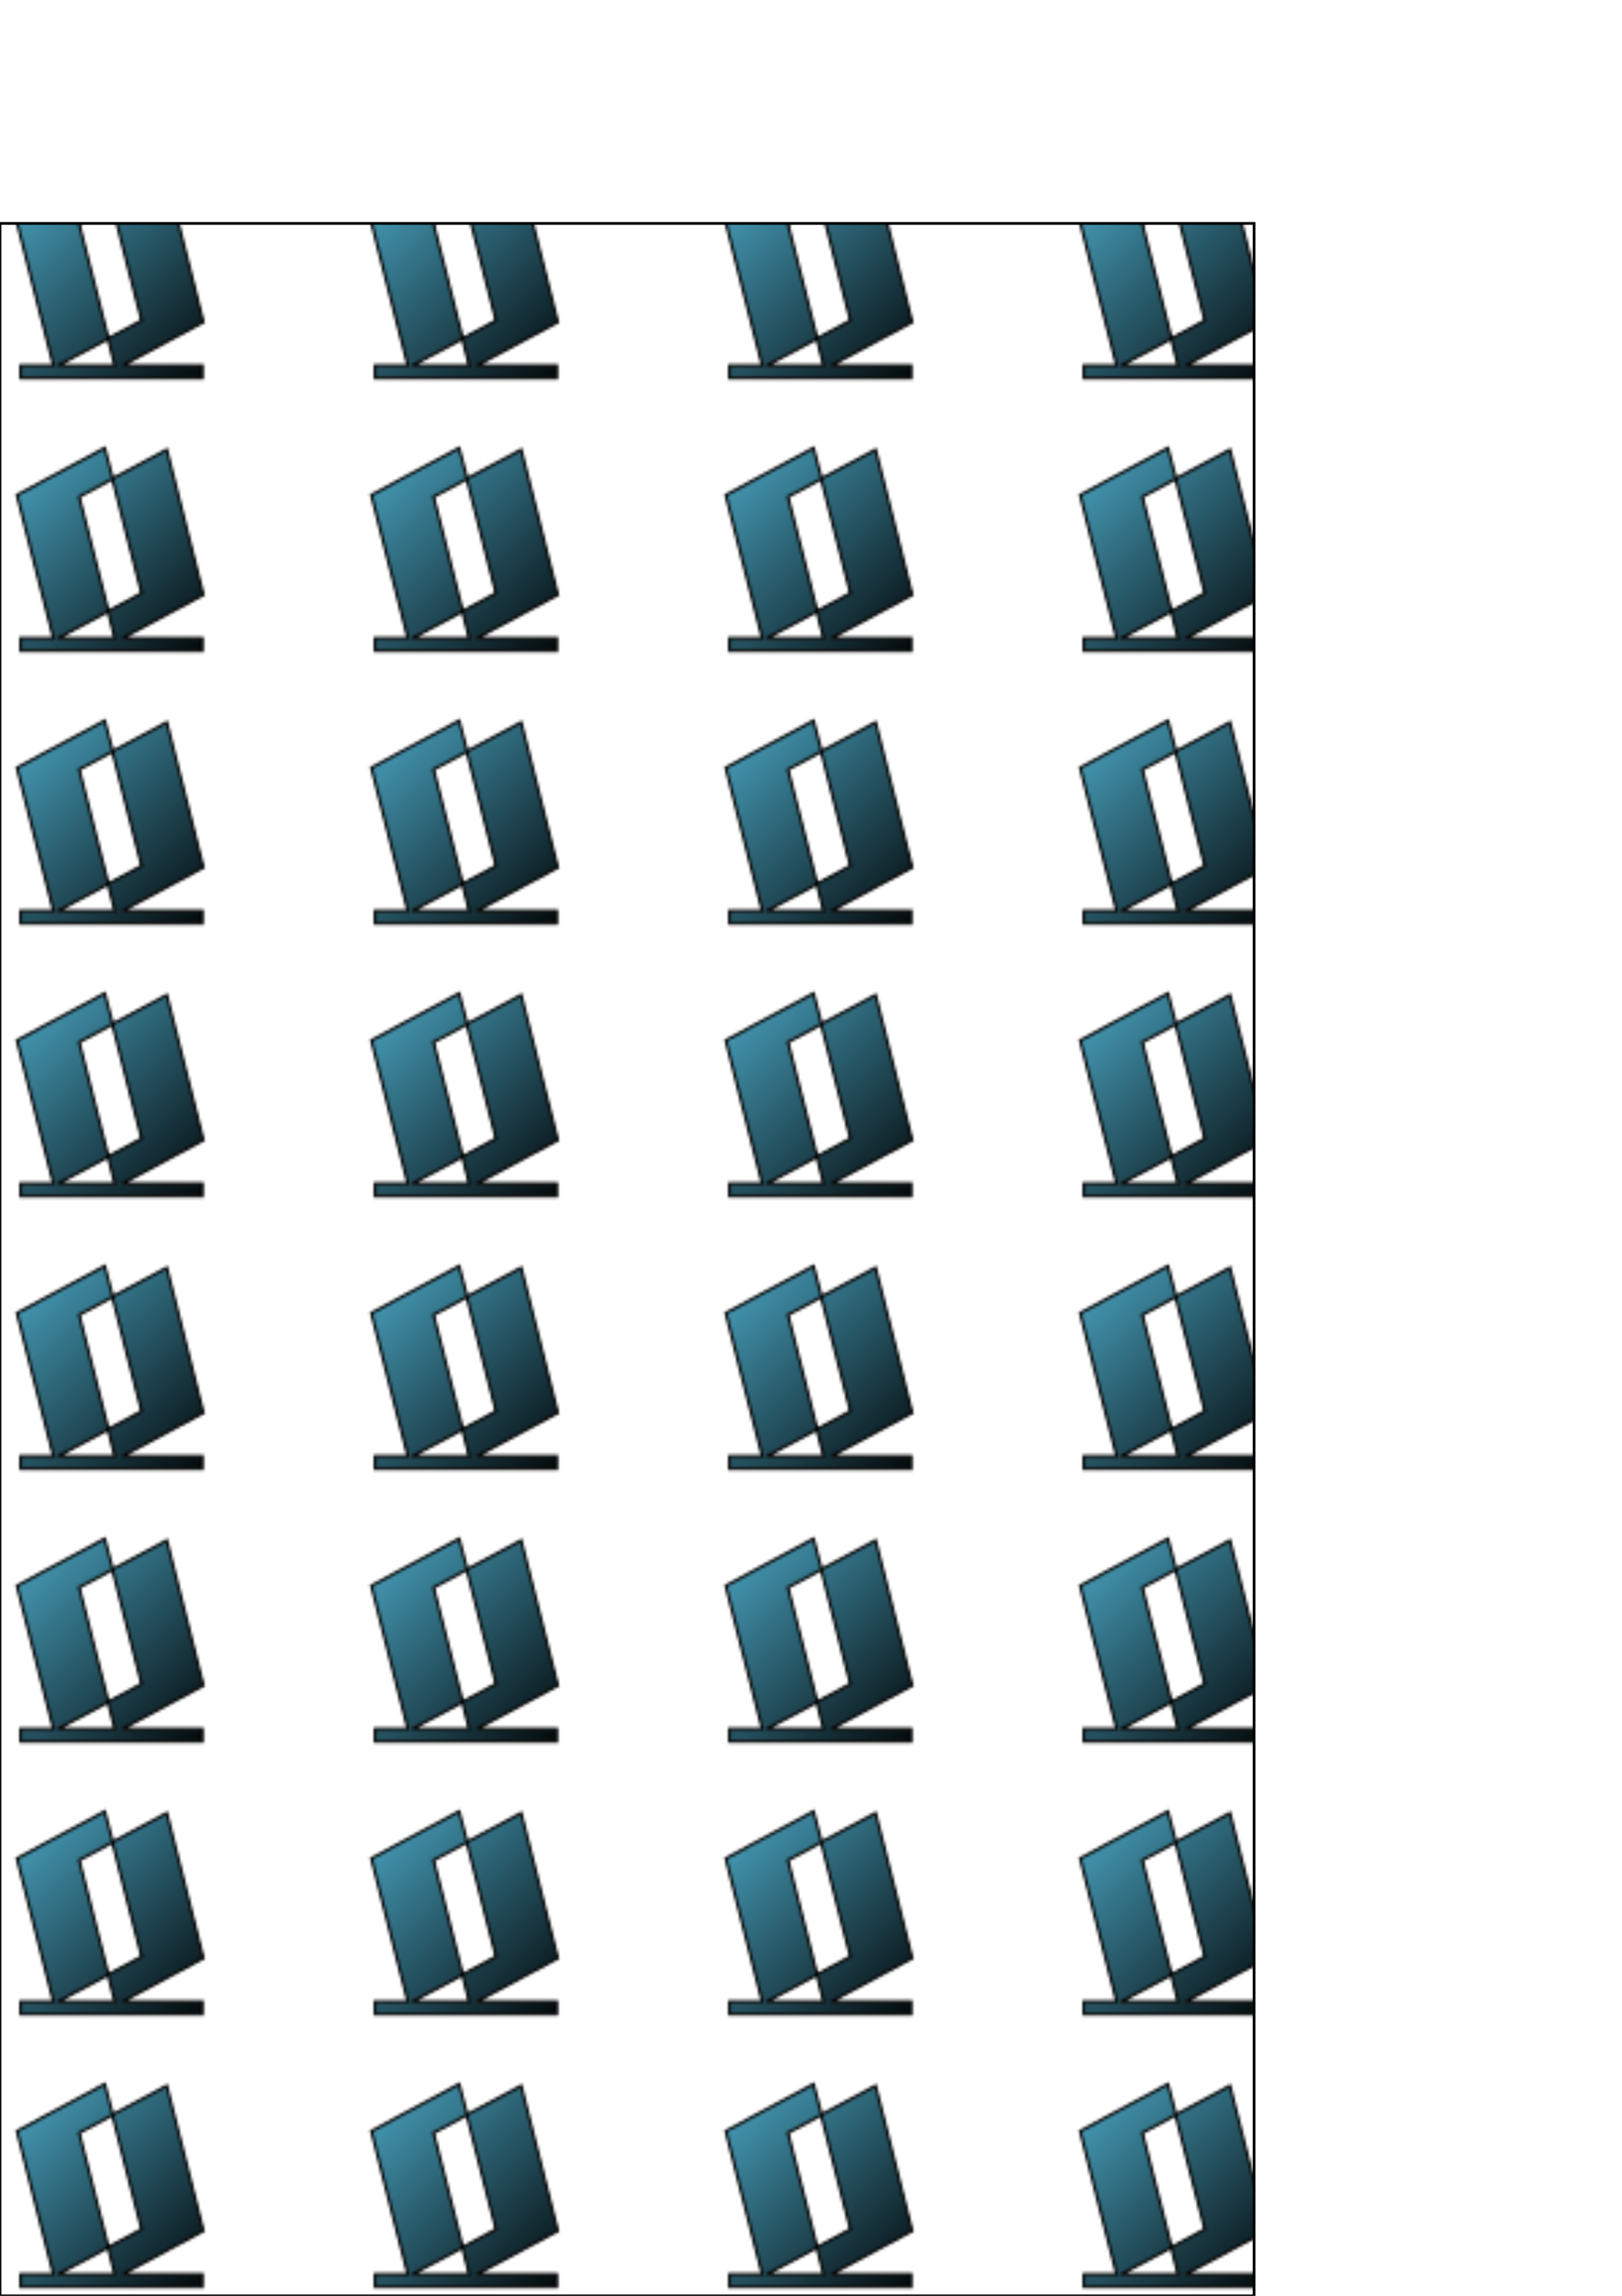 ﻿<svg width="595" height="842" preserveAspectRatio="xMidYMid meet" viewBox="0 0 594.96 841.92" xmlns="http://www.w3.org/2000/svg">
<!-- Generator: PdfToSvg.NET -->
<defs>
<linearGradient x1="80" y1="0" x2="0" y2="80" gradientTransform="matrix(1 0 0 -1 0 80)" gradientUnits="userSpaceOnUse" id="ptYpEHk">
<stop offset="0%" stop-color="#000" stop-opacity="0" />
<stop offset="0.001%" stop-color="#000" />
<stop offset="99.999%" stop-color="#4fafce" />
<stop offset="100%" stop-color="#4fafce" stop-opacity="0" />
</linearGradient>
<pattern width="130" height="100" patternUnits="userSpaceOnUse" patternTransform="translate(0 761.92)" viewBox="0 0 130 100" id="ptR6wKs">
<path d="M38.39 2.36l-32.14 17.23l13.37 52.53h-12.03v4.57h66.61v-4.57h-29.35l29.73 -15.94l-13.42 -53.21l-19.81 10.56zM41.26 13.7l10.69 41.89l-12.24 6.54l-10.68 -41.89zM39.63 62.3l2.49 9.82h-20.91z" fill="url(#ptYpEHk)" stroke="#000" stroke-width="1" />
</pattern>
</defs>
<g stroke-miterlimit="10">
<path d="M0 841.92h460v-760h-460z" fill="url(#ptR6wKs)" stroke="#000" stroke-width="1" />
</g>
</svg>